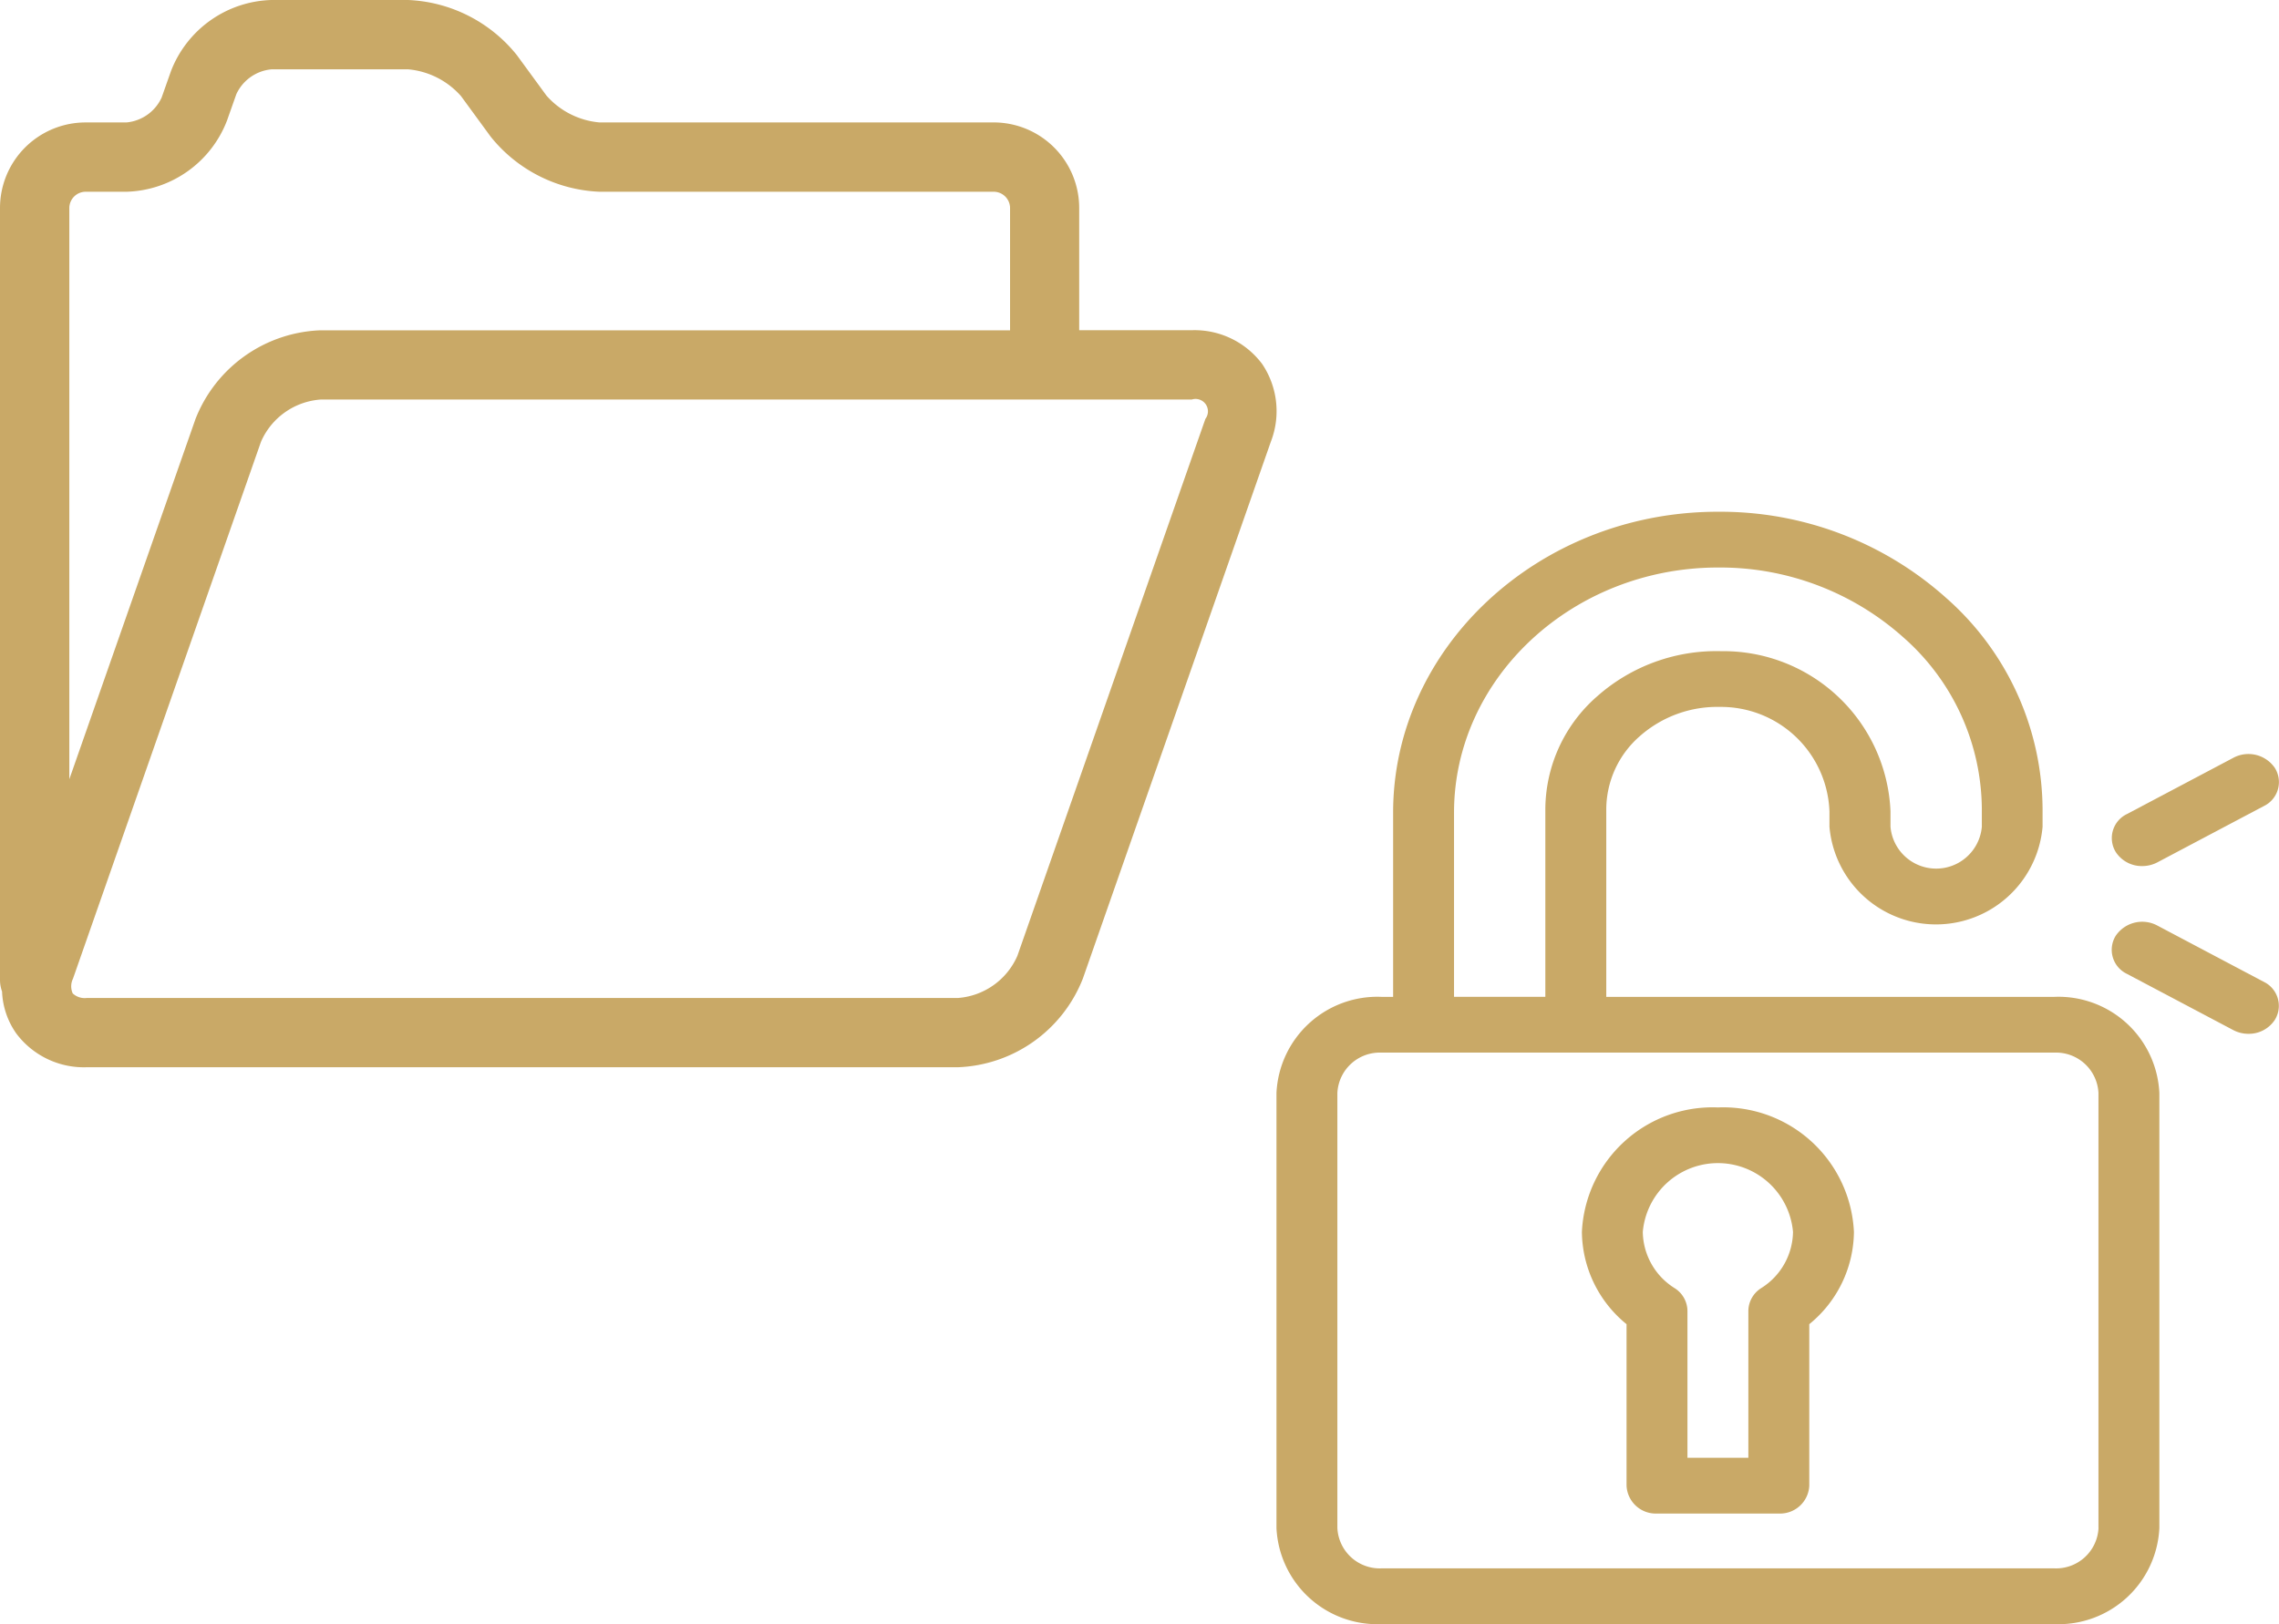 <svg xmlns="http://www.w3.org/2000/svg" width="84.16" height="59.994" viewBox="0 0 84.16 59.994"><defs><style>.a{fill:#c9a967;}</style></defs><g transform="translate(-908.644 -1296)"><path class="a" d="M46.611,36.041a3.118,3.118,0,0,0-2.6-1.249H39.853V30.274A3.161,3.161,0,0,0,36.7,27.116H22.132a2.953,2.953,0,0,1-1.952-.991l-1.09-1.491a5.436,5.436,0,0,0-4.019-2.04H10.025a4.1,4.1,0,0,0-3.71,2.624l-.347.982a1.59,1.59,0,0,1-1.3.917H3.158A3.161,3.161,0,0,0,0,30.274V58.791a1.274,1.274,0,0,0,.076.43A2.882,2.882,0,0,0,.6,60.768a3.118,3.118,0,0,0,2.6,1.249H35.373a5.163,5.163,0,0,0,4.615-3.274L46.93,38.912A3.118,3.118,0,0,0,46.611,36.041ZM3.158,29.677H4.671a4.1,4.1,0,0,0,3.71-2.624l.347-.981a1.59,1.59,0,0,1,1.3-.917h5.046a2.953,2.953,0,0,1,1.952.991l1.09,1.491a5.436,5.436,0,0,0,4.019,2.04H36.7a.605.605,0,0,1,.6.6v4.518H11.835a5.163,5.163,0,0,0-4.615,3.274L2.56,51.378v-21.1A.605.605,0,0,1,3.158,29.677Zm41.356,8.389L37.571,57.9a2.607,2.607,0,0,1-2.2,1.559H3.2a.644.644,0,0,1-.515-.17.644.644,0,0,1,.01-.543L9.638,38.912a2.607,2.607,0,0,1,2.2-1.559H44.008a.458.458,0,0,1,.506.713Z" transform="translate(908.644 1273.406)"/><g transform="translate(955.78 1308.128)"><g transform="translate(0 6.776)"><path class="a" d="M73.446,17.919H56.9V10.985a3.6,3.6,0,0,1,1.237-2.694A4.319,4.319,0,0,1,61.1,7.209a4.008,4.008,0,0,1,4.042,3.856v.572a3.95,3.95,0,0,0,7.87,0v-.652a10.469,10.469,0,0,0-3.558-7.8A12.486,12.486,0,0,0,61.023,0H60.9C54.356.059,49.029,5.043,49.029,11.112v6.807H48.6a3.731,3.731,0,0,0-3.879,3.553V37.537A3.731,3.731,0,0,0,48.6,41.09H73.446a3.731,3.731,0,0,0,3.879-3.553V21.472A3.731,3.731,0,0,0,73.446,17.919ZM51.278,11.112c0-4.944,4.328-9,9.648-9.052h.1a10.146,10.146,0,0,1,6.852,2.586,8.506,8.506,0,0,1,2.891,6.339v.652a1.693,1.693,0,0,1-3.373,0v-.572A6.175,6.175,0,0,0,61.144,5.15a6.637,6.637,0,0,0-4.583,1.67,5.563,5.563,0,0,0-1.911,4.164v6.934H51.278Zm23.8,26.425a1.568,1.568,0,0,1-1.63,1.493H48.6a1.568,1.568,0,0,1-1.63-1.493V21.472a1.568,1.568,0,0,1,1.63-1.493H73.446a1.568,1.568,0,0,1,1.63,1.493V37.537Z" transform="translate(-44.719)"/><path class="a" d="M178.49,274.179a4.83,4.83,0,0,0-5.022,4.6,4.445,4.445,0,0,0,1.649,3.406v5.965a1.08,1.08,0,0,0,1.124,1.03h4.5a1.08,1.08,0,0,0,1.124-1.03v-5.965a4.445,4.445,0,0,0,1.649-3.406A4.83,4.83,0,0,0,178.49,274.179Zm1.6,6.674a1.007,1.007,0,0,0-.475.841v5.426h-2.249v-5.426a1.007,1.007,0,0,0-.475-.841,2.49,2.49,0,0,1-1.174-2.075,2.784,2.784,0,0,1,5.547,0A2.49,2.49,0,0,1,180.089,280.853Z" transform="translate(-162.187 -252.175)"/><path class="a" d="M402.4,190.952l-3.927-2.077a1.182,1.182,0,0,0-1.536.377.984.984,0,0,0,.412,1.407l3.927,2.077a1.2,1.2,0,0,0,.561.138,1.147,1.147,0,0,0,.975-.515A.984.984,0,0,0,402.4,190.952Z" transform="translate(-365.942 -173.59)"/><path class="a" d="M397.914,115.666a1.2,1.2,0,0,0,.561-.138l3.927-2.077a.984.984,0,0,0,.412-1.407,1.182,1.182,0,0,0-1.536-.377l-3.927,2.077a.984.984,0,0,0-.412,1.407A1.147,1.147,0,0,0,397.914,115.666Z" transform="translate(-365.941 -102.578)"/></g></g></g></svg>